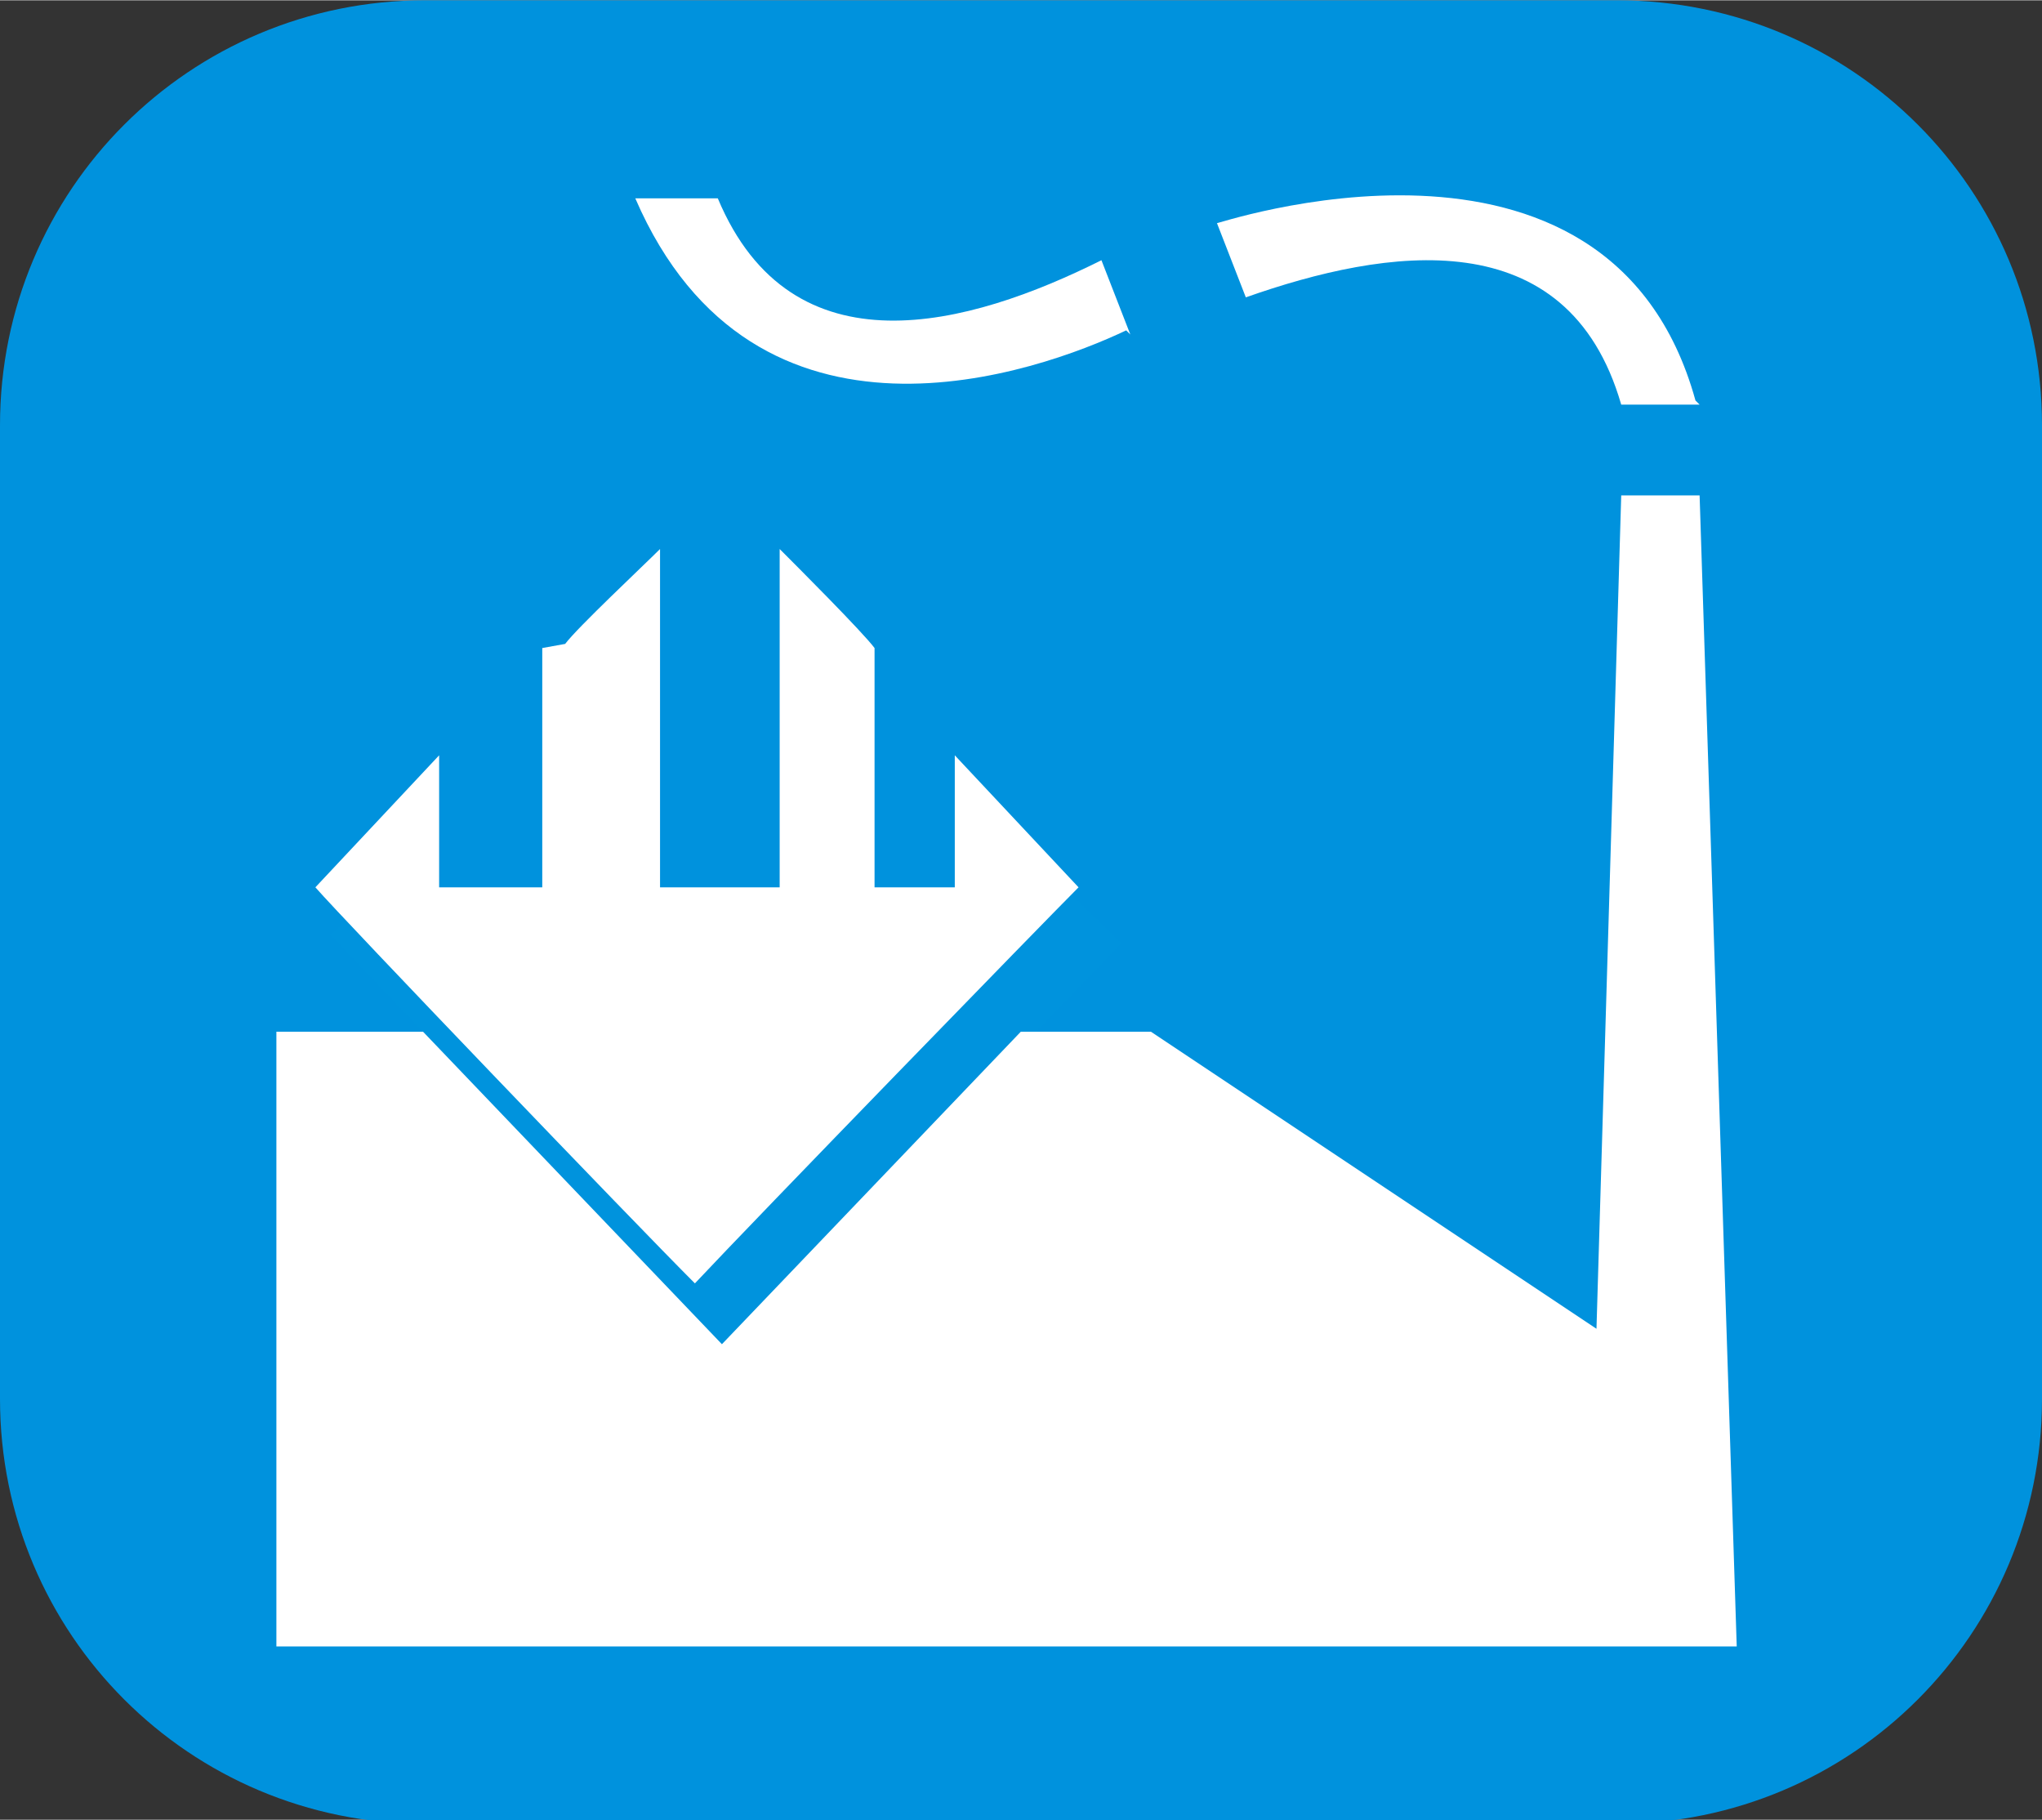 <?xml version="1.0" encoding="UTF-8"?>
<!DOCTYPE svg PUBLIC "-//W3C//DTD SVG 1.1//EN" "http://www.w3.org/Graphics/SVG/1.1/DTD/svg11.dtd">
<!-- Creator: CorelDRAW -->
<svg xmlns="http://www.w3.org/2000/svg" xml:space="preserve" width="8.944mm" height="7.971mm" style="shape-rendering:geometricPrecision; text-rendering:geometricPrecision; image-rendering:optimizeQuality; fill-rule:evenodd; clip-rule:evenodd"
viewBox="0 0 0.495 0.441"
 xmlns:xlink="http://www.w3.org/1999/xlink">
 <rect x="0" y="0" width="0.495" height="0.441" fill="#333333" stroke="none"/>
 <defs>
  <style type="text/css">
   <![CDATA[
    .str0 {stroke:#0093DD;stroke-width:0.019}
    .fil1 {fill:none}
    .fil2 {fill:white}
    .fil0 {fill:#0092DD}
   ]]>
  </style>
 </defs>
 <g id="okviri">
  <path class="fil0" d="M0.103 0l0.289 0c0.057,0 0.103,0.046 0.103,0.103l0 0.236c0,0.057 -0.046,0.103 -0.103,0.103l-0.289 0c-0.057,0 -0.103,-0.046 -0.103,-0.103l0 -0.236c0,-0.057 0.046,-0.103 0.103,-0.103z"/>
 </g>
 <g id="piktogrami">
  <polyline class="fil1 str0" points="0.09,0.222 0.177,0.313 0.265,0.222 "/>
  <path class="fil2" d="M0.273 0.08c-0.021,0.01 -0.09,0.035 -0.119,-0.032l0.02 0c0.018,0.043 0.061,0.031 0.093,0.015l0.007 0.018z"/>
  <path class="fil2" d="M0.412 0.098l-0.019 0c-0.013,-0.045 -0.057,-0.038 -0.091,-0.026l-0.007 -0.018c-0.002,0.001 0.095,-0.033 0.116,0.043z"/>
  <polygon class="fil2" points="0.067,0.25 0.173,0.25 0.279,0.25 0.387,0.322 0.393,0.12 0.393,0.12 0.412,0.12 0.412,0.12 0.421,0.399 0.421,0.399 0.384,0.399 0.384,0.399 0.384,0.399 0.067,0.399 0.067,0.25 "/>
  <polyline class="fil1 str0" points="0.087,0.22 0.175,0.312 0.263,0.22 "/>
  <path class="fil2" d="M0.137 0.156c0.003,-0.004 0.019,-0.019 0.023,-0.023l0 0.082 0.015 0 0.014 0 0 -0.082c0.004,0.004 0.02,0.02 0.023,0.024l0 0.058 0.004 0 0.001 0 0.001 0 4.43044e-005 0 0.001 0 0 0 0 0 0.001 0 0 0 0 0 2.76902e-005 0 5.53805e-006 0 4.43044e-005 0 5.53805e-006 0 2.21522e-005 0 4.98424e-005 0 4.98424e-005 0 4.43044e-005 0 0 0 2.21522e-005 0 0 0 3.87663e-005 0 3.87663e-005 0 7.19946e-005 0 5.53805e-006 0 0 0 3.87663e-005 0 0 0 3.32283e-005 0 2.21522e-005 0 0 0 0 0 4.43044e-005 0 2.21522e-005 0 0 0 6.64566e-005 0 0 0 4.43044e-005 0 1.66141e-005 0 0 0 0 0 1.66141e-005 0 0 0 5.53805e-006 0 7.19946e-005 0 7.75326e-005 0 5.53805e-005 0 4.98424e-005 0 1.66141e-005 0 0 0 1.66141e-005 0 7.75326e-005 0 2.76902e-005 0 4.98424e-005 0 3.87663e-005 0 5.53805e-006 0 2.21522e-005 0 5.53805e-006 0 0 0 5.53805e-005 0 0.001 0 3.87663e-005 0 0.001 0 5.53805e-006 0 0.001 0 0 0 0 0 0 0 3.87663e-005 0 0 0 0 0 6.09185e-005 0 -4.43044e-005 0 -0 0 -0 0 -8.30707e-005 0 -9.41468e-005 0 -5.53805e-005 0 -4.98424e-005 0 -1.66141e-005 0 3.32283e-005 0 6.09185e-005 0 0 0 0 0 0 0 9.41468e-005 0 0 0 0 0 0 0 0 0 -7.75326e-005 0 -0 0 -0 0 -0 0 -0 0 -0 0 -0 0 -8.86087e-005 0 9.96848e-005 0 0 0 0 0 0 0 2.21522e-005 0 0 0 0 0 9.41468e-005 0 0 0 0 0 0 0 0.001 0 0 0 0 0 0.001 0 0 0 0 0 0.001 0 6.09185e-005 0 0.001 0 0.001 0 0.002 0 0 -0.032 0.03 0.032c-0.008,0.008 -0.078,0.08 -0.093,0.096 -0.015,-0.015 -0.085,-0.088 -0.092,-0.096l0.03 -0.032 0 0.032 0.004 0c0.029,0 -0.003,0 0.017,0l0.004 0 0 -0.058zm0.092 0.058l5.53805e-005 0 3.32283e-005 0 -1.66141e-005 0 -5.53805e-005 0 -6.64566e-005 0 -8.86087e-005 0 -8.86087e-005 0 -0 0 -3.87663e-005 0 0 0z"/>
 </g>
</svg>
